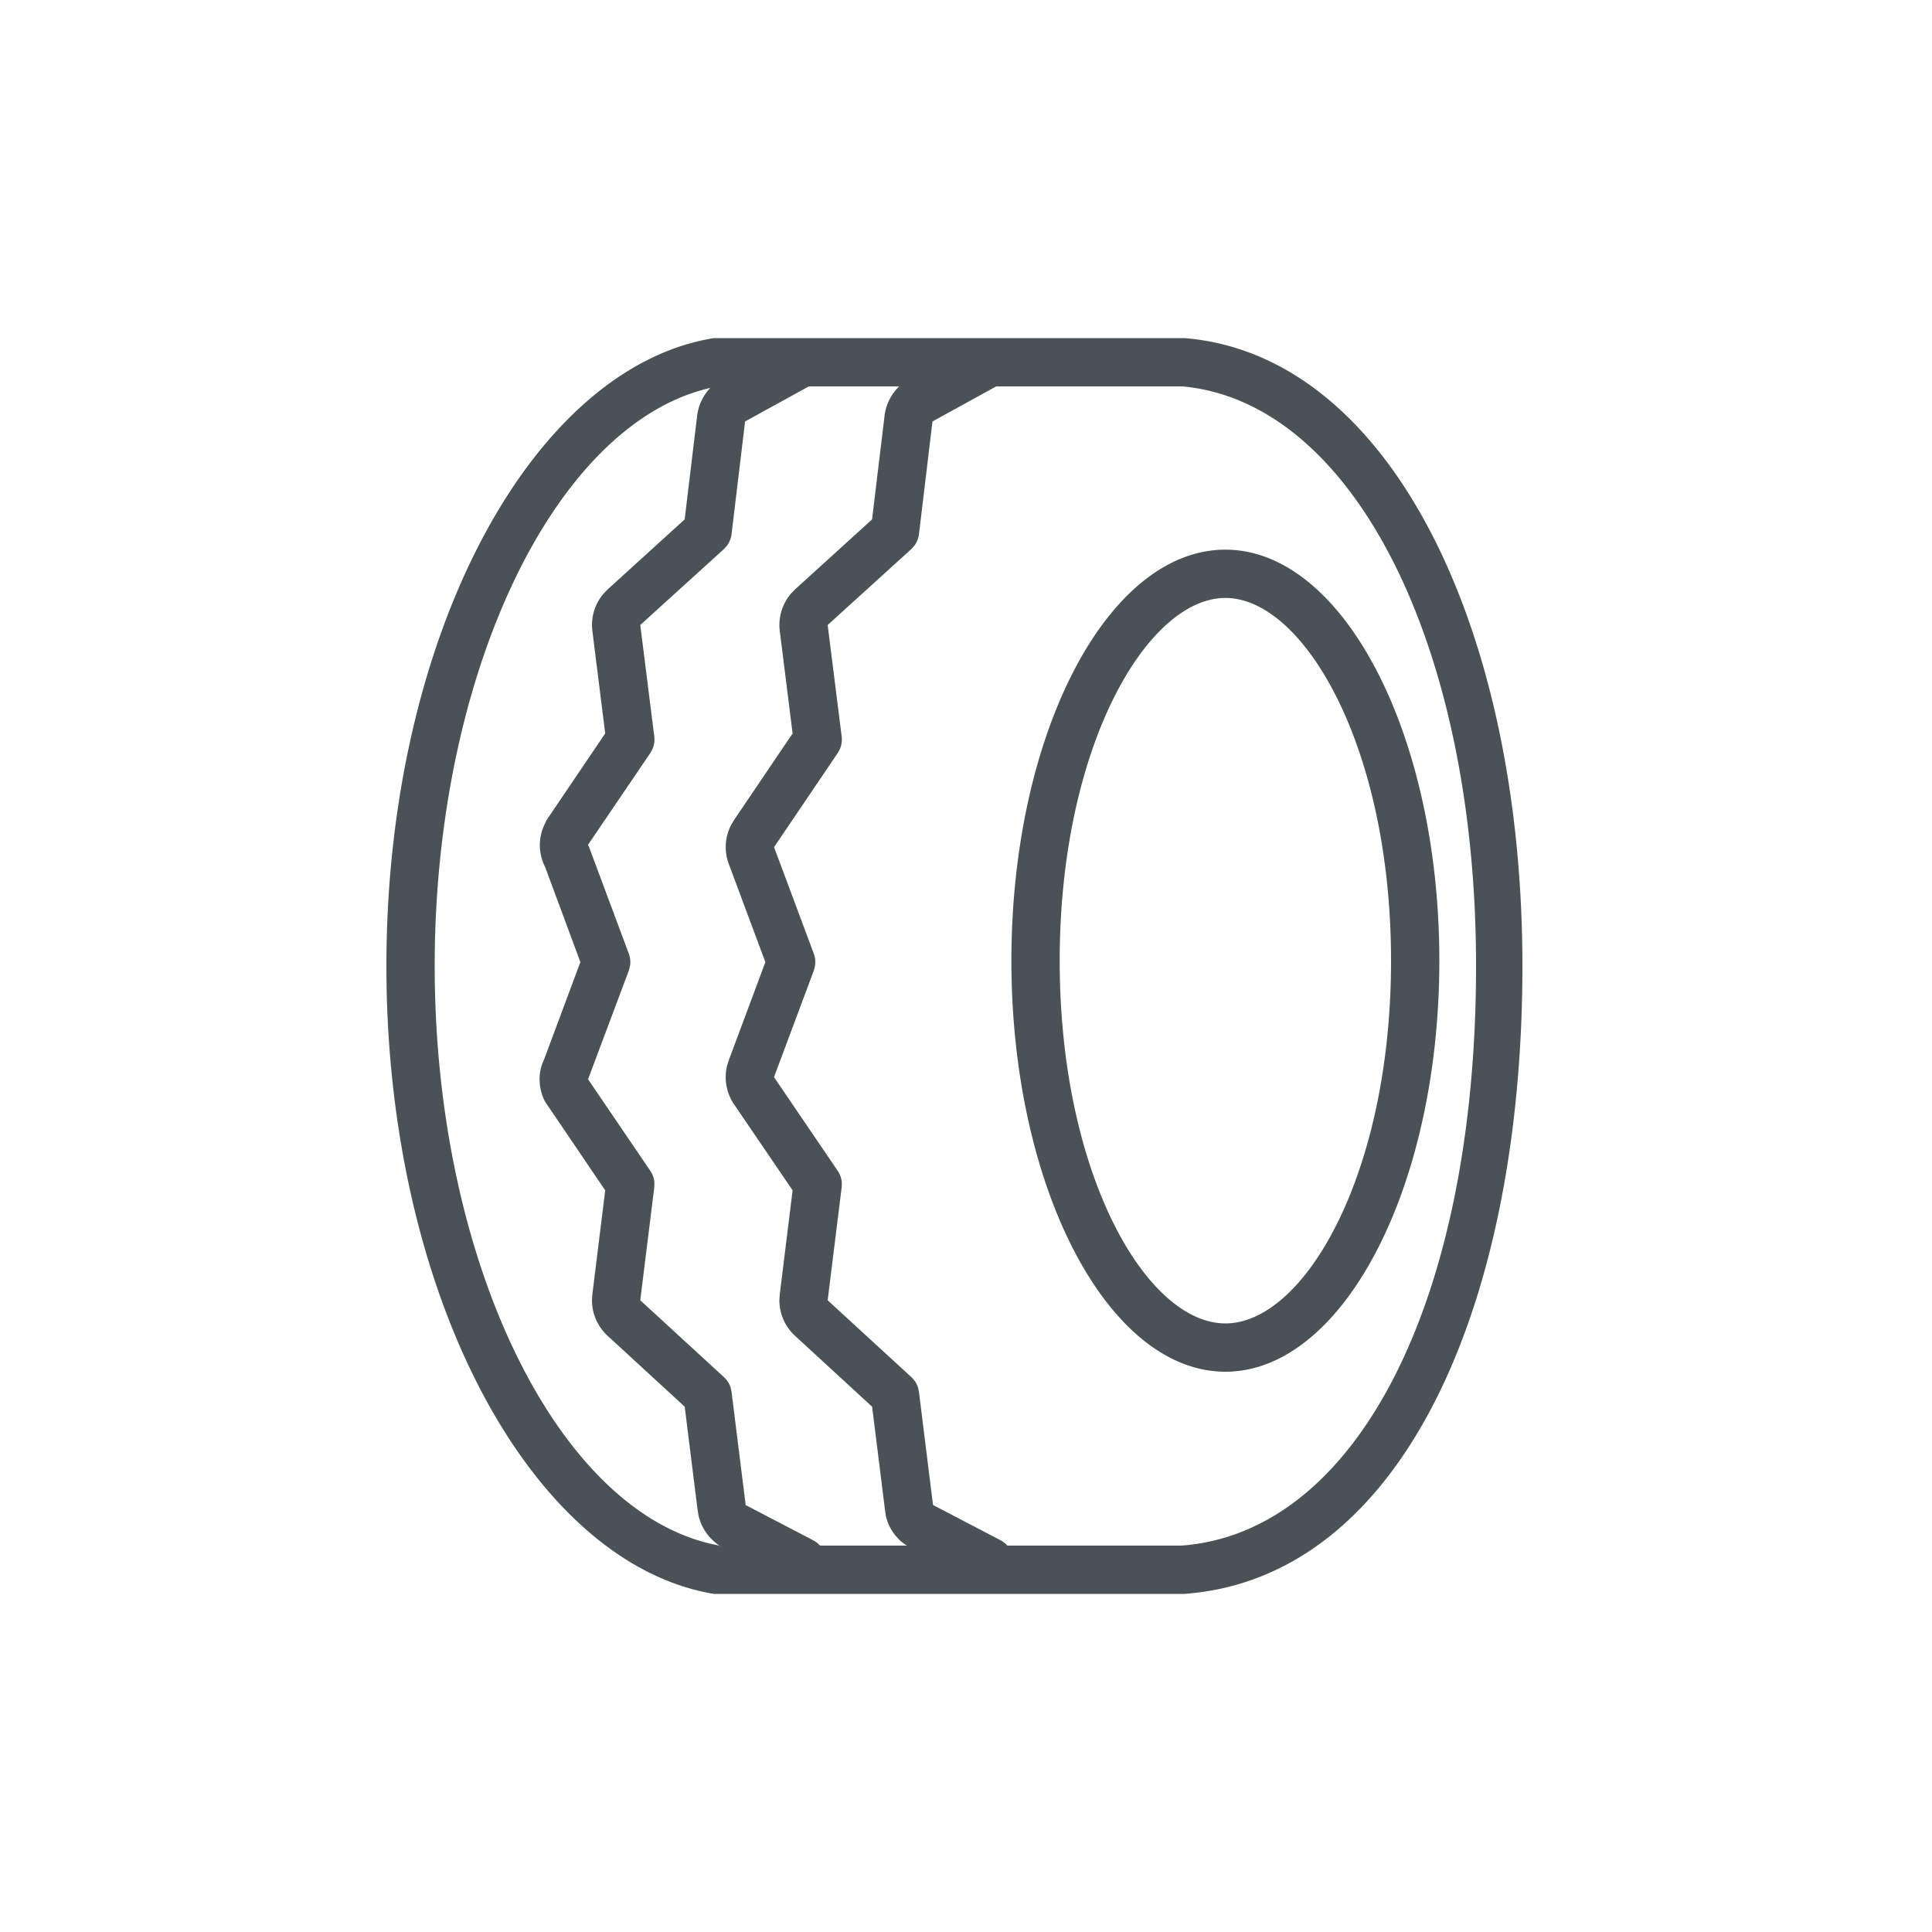 <svg xmlns="http://www.w3.org/2000/svg" width="40" height="40" viewBox="0 0 40 40">
    <path fill="#4B5257" fill-rule="evenodd" d="M24.52 7c4.25.34 7 6 7 13s-2.48 12.67-7 13h-9.74C11 32.37 8 26.81 8 20s3-12.39 6.78-13zm-9.815 1.032l-.027.006C11.476 8.794 9 13.954 9 20c0 6.16 2.59 11.41 5.9 12l.054.035a1.02 1.02 0 0 1-.489-.645l-.021-.118-.268-2.148-1.592-1.464a1 1 0 0 1-.328-.74l.008-.121.266-2.154-1.244-1.835a.994.994 0 0 1-.065-.772l.04-.093.755-2.026-.73-1.969a.994.994 0 0 1-.029-.843l.059-.127 1.214-1.795-.266-2.125a1 1 0 0 1 .236-.774l.084-.086 1.591-1.446.258-2.14c.025-.223.124-.428.272-.582zM18.617 8h-1.871l-1.32.726-.28 2.334a.5.5 0 0 1-.1.244l-.06.066-1.73 1.57.29 2.308a.5.5 0 0 1-.038.263l-.044.08-1.29 1.9.025.054.82 2.2a.5.5 0 0 1 .023.263l-.023.087-.844 2.25 1.288 1.894a.5.5 0 0 1 .086.252l-.003.09-.29 2.34 1.732 1.59a.5.5 0 0 1 .14.221l.018.086.292 2.34-.007-.001 1.4.73c.057.03.105.068.145.113h1.802l-.037-.022a.986.986 0 0 1-.399-.588l-.018-.118-.268-2.148-1.592-1.464a1 1 0 0 1-.328-.74l.008-.121.266-2.154-1.216-1.787a1 1 0 0 1-.139-.8l.036-.113.755-2.026-.752-2.017a1 1 0 0 1 .04-.816l.062-.106 1.214-1.795-.266-2.125a1 1 0 0 1 .236-.774l.084-.086 1.591-1.446.258-2.14c.027-.238.138-.456.304-.614zm5.863 0h-3.854l-1.32.726-.28 2.334a.5.5 0 0 1-.1.244l-.06.066-1.73 1.57.29 2.308a.5.5 0 0 1-.038.263l-.044.08-1.318 1.948.823 2.206a.5.5 0 0 1 .023.263l-.023.087-.824 2.206 1.318 1.938a.5.5 0 0 1 .086.252l-.003.09-.29 2.34 1.732 1.59a.5.5 0 0 1 .14.221l.018.086.291 2.341 1.394.728c.057.03.105.068.145.113h3.604c3.64-.27 6.1-5.09 6.1-12 0-6.65-2.55-11.68-6.08-12zm.89 3.38c2.43 0 4.43 3.81 4.43 8.51 0 4.7-2 8.51-4.43 8.51-2.43 0-4.43-3.81-4.43-8.51 0-4.7 1.99-8.51 4.43-8.51zm0 1c-1.62 0-3.43 3.08-3.43 7.51s1.8 7.51 3.43 7.51c1.63 0 3.43-3.08 3.43-7.51s-1.81-7.51-3.43-7.51z"/>
</svg>
